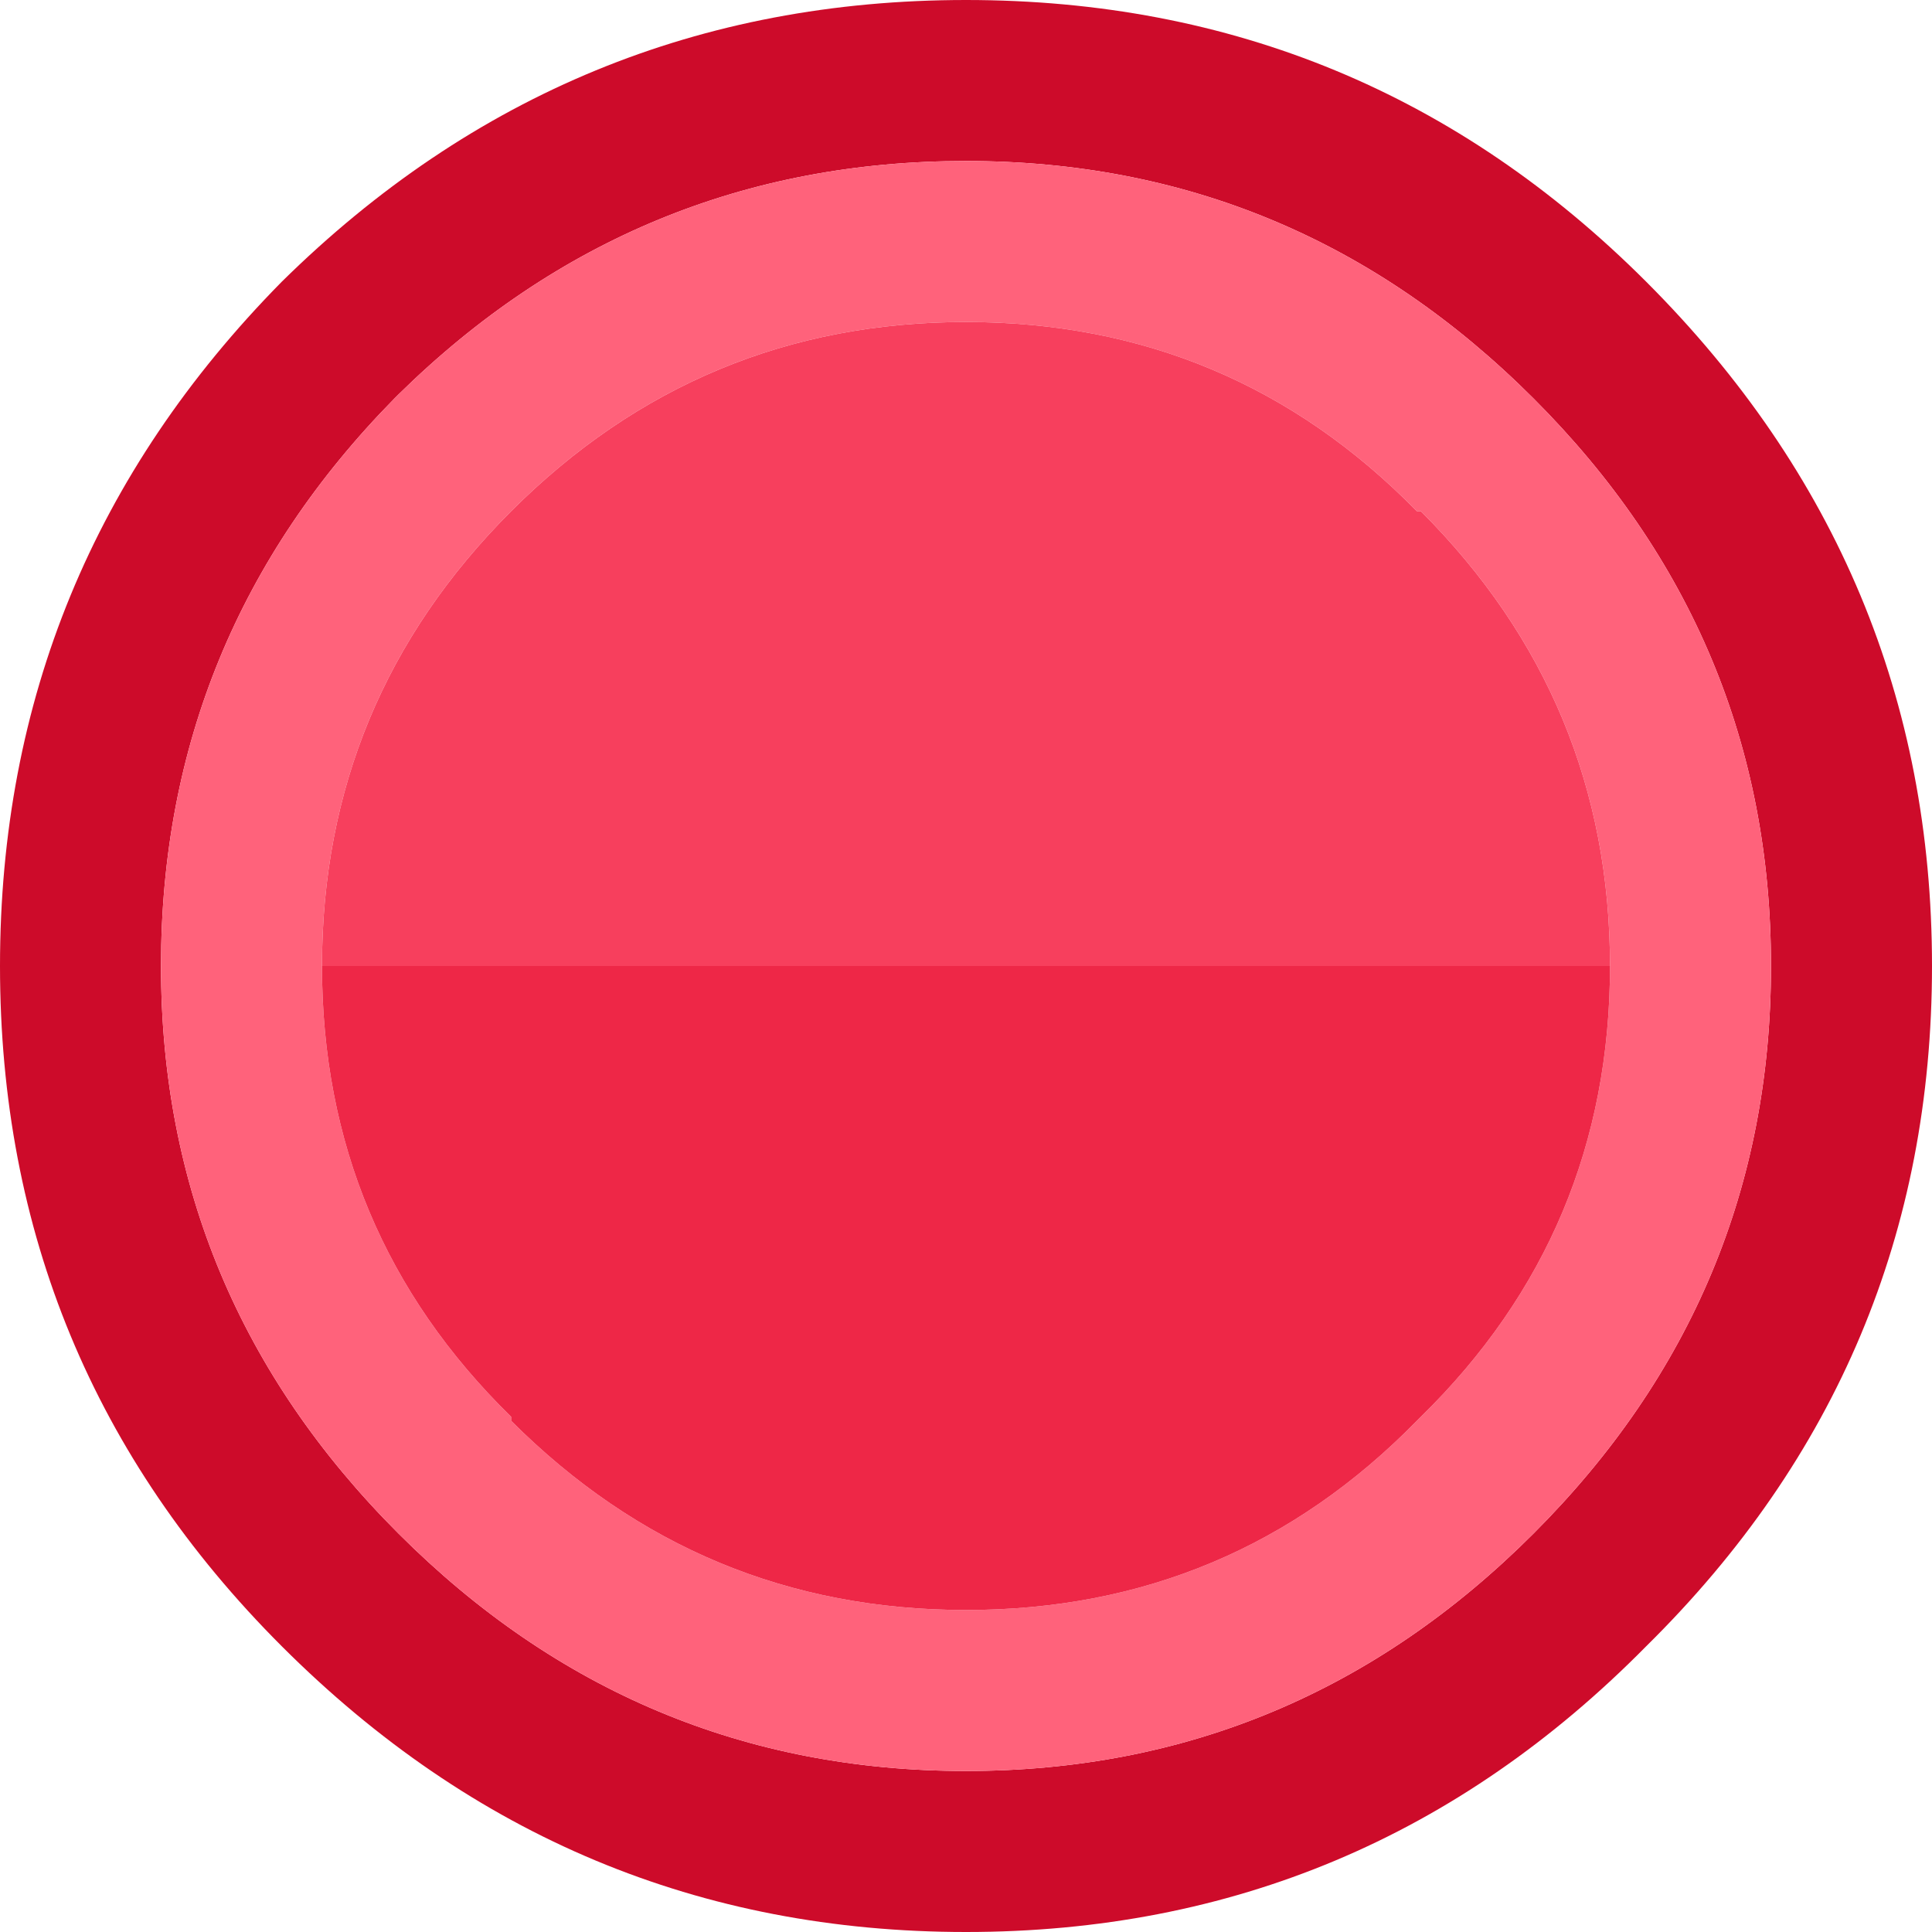 <svg width="24" height="24" xmlns="http://www.w3.org/2000/svg" xmlns:xlink="http://www.w3.org/1999/xlink">
  <defs/>
  <g>
    <path stroke="none" fill="#CD0B2A" d="M24 12 Q24 16.95 20.45 20.45 16.95 24 12 24 7.05 24 3.5 20.45 0 16.95 0 12 0 7.05 3.5 3.5 7.05 0 12 0 16.95 0 20.45 3.5 24 7.05 24 12 M19.05 4.95 Q16.1 2 12 2 7.9 2 4.95 4.9 L4.9 4.95 Q2 7.9 2 12 2 16.1 4.95 19.05 7.9 22 12 22 16.1 22 19.05 19.05 22 16.1 22 12 22 7.9 19.05 4.95"/>
    <path stroke="none" fill="#FF627B" d="M19.05 4.95 Q22 7.9 22 12 22 16.1 19.05 19.05 16.1 22 12 22 7.9 22 4.95 19.05 2 16.1 2 12 2 7.9 4.9 4.95 L4.95 4.9 Q7.9 2 12 2 16.1 2 19.05 4.95 M20 12 Q20 8.7 17.65 6.35 L17.6 6.35 Q15.3 4 12 4 8.7 4 6.35 6.35 4 8.7 4 12 4 15.3 6.35 17.6 L6.35 17.65 Q8.7 20 12 20 15.3 20 17.6 17.65 L17.65 17.6 Q20 15.3 20 12"/>
    <path stroke="none" fill="#F73F5D" d="M20 12 L4 12 Q4 8.7 6.35 6.35 8.7 4 12 4 15.3 4 17.6 6.35 L17.65 6.35 Q20 8.7 20 12"/>
    <path stroke="none" fill="#EE2747" d="M20 12 Q20 15.3 17.65 17.6 L17.6 17.65 Q15.3 20 12 20 8.7 20 6.35 17.65 L6.35 17.6 Q4 15.3 4 12 L20 12"/>
  </g>
</svg>